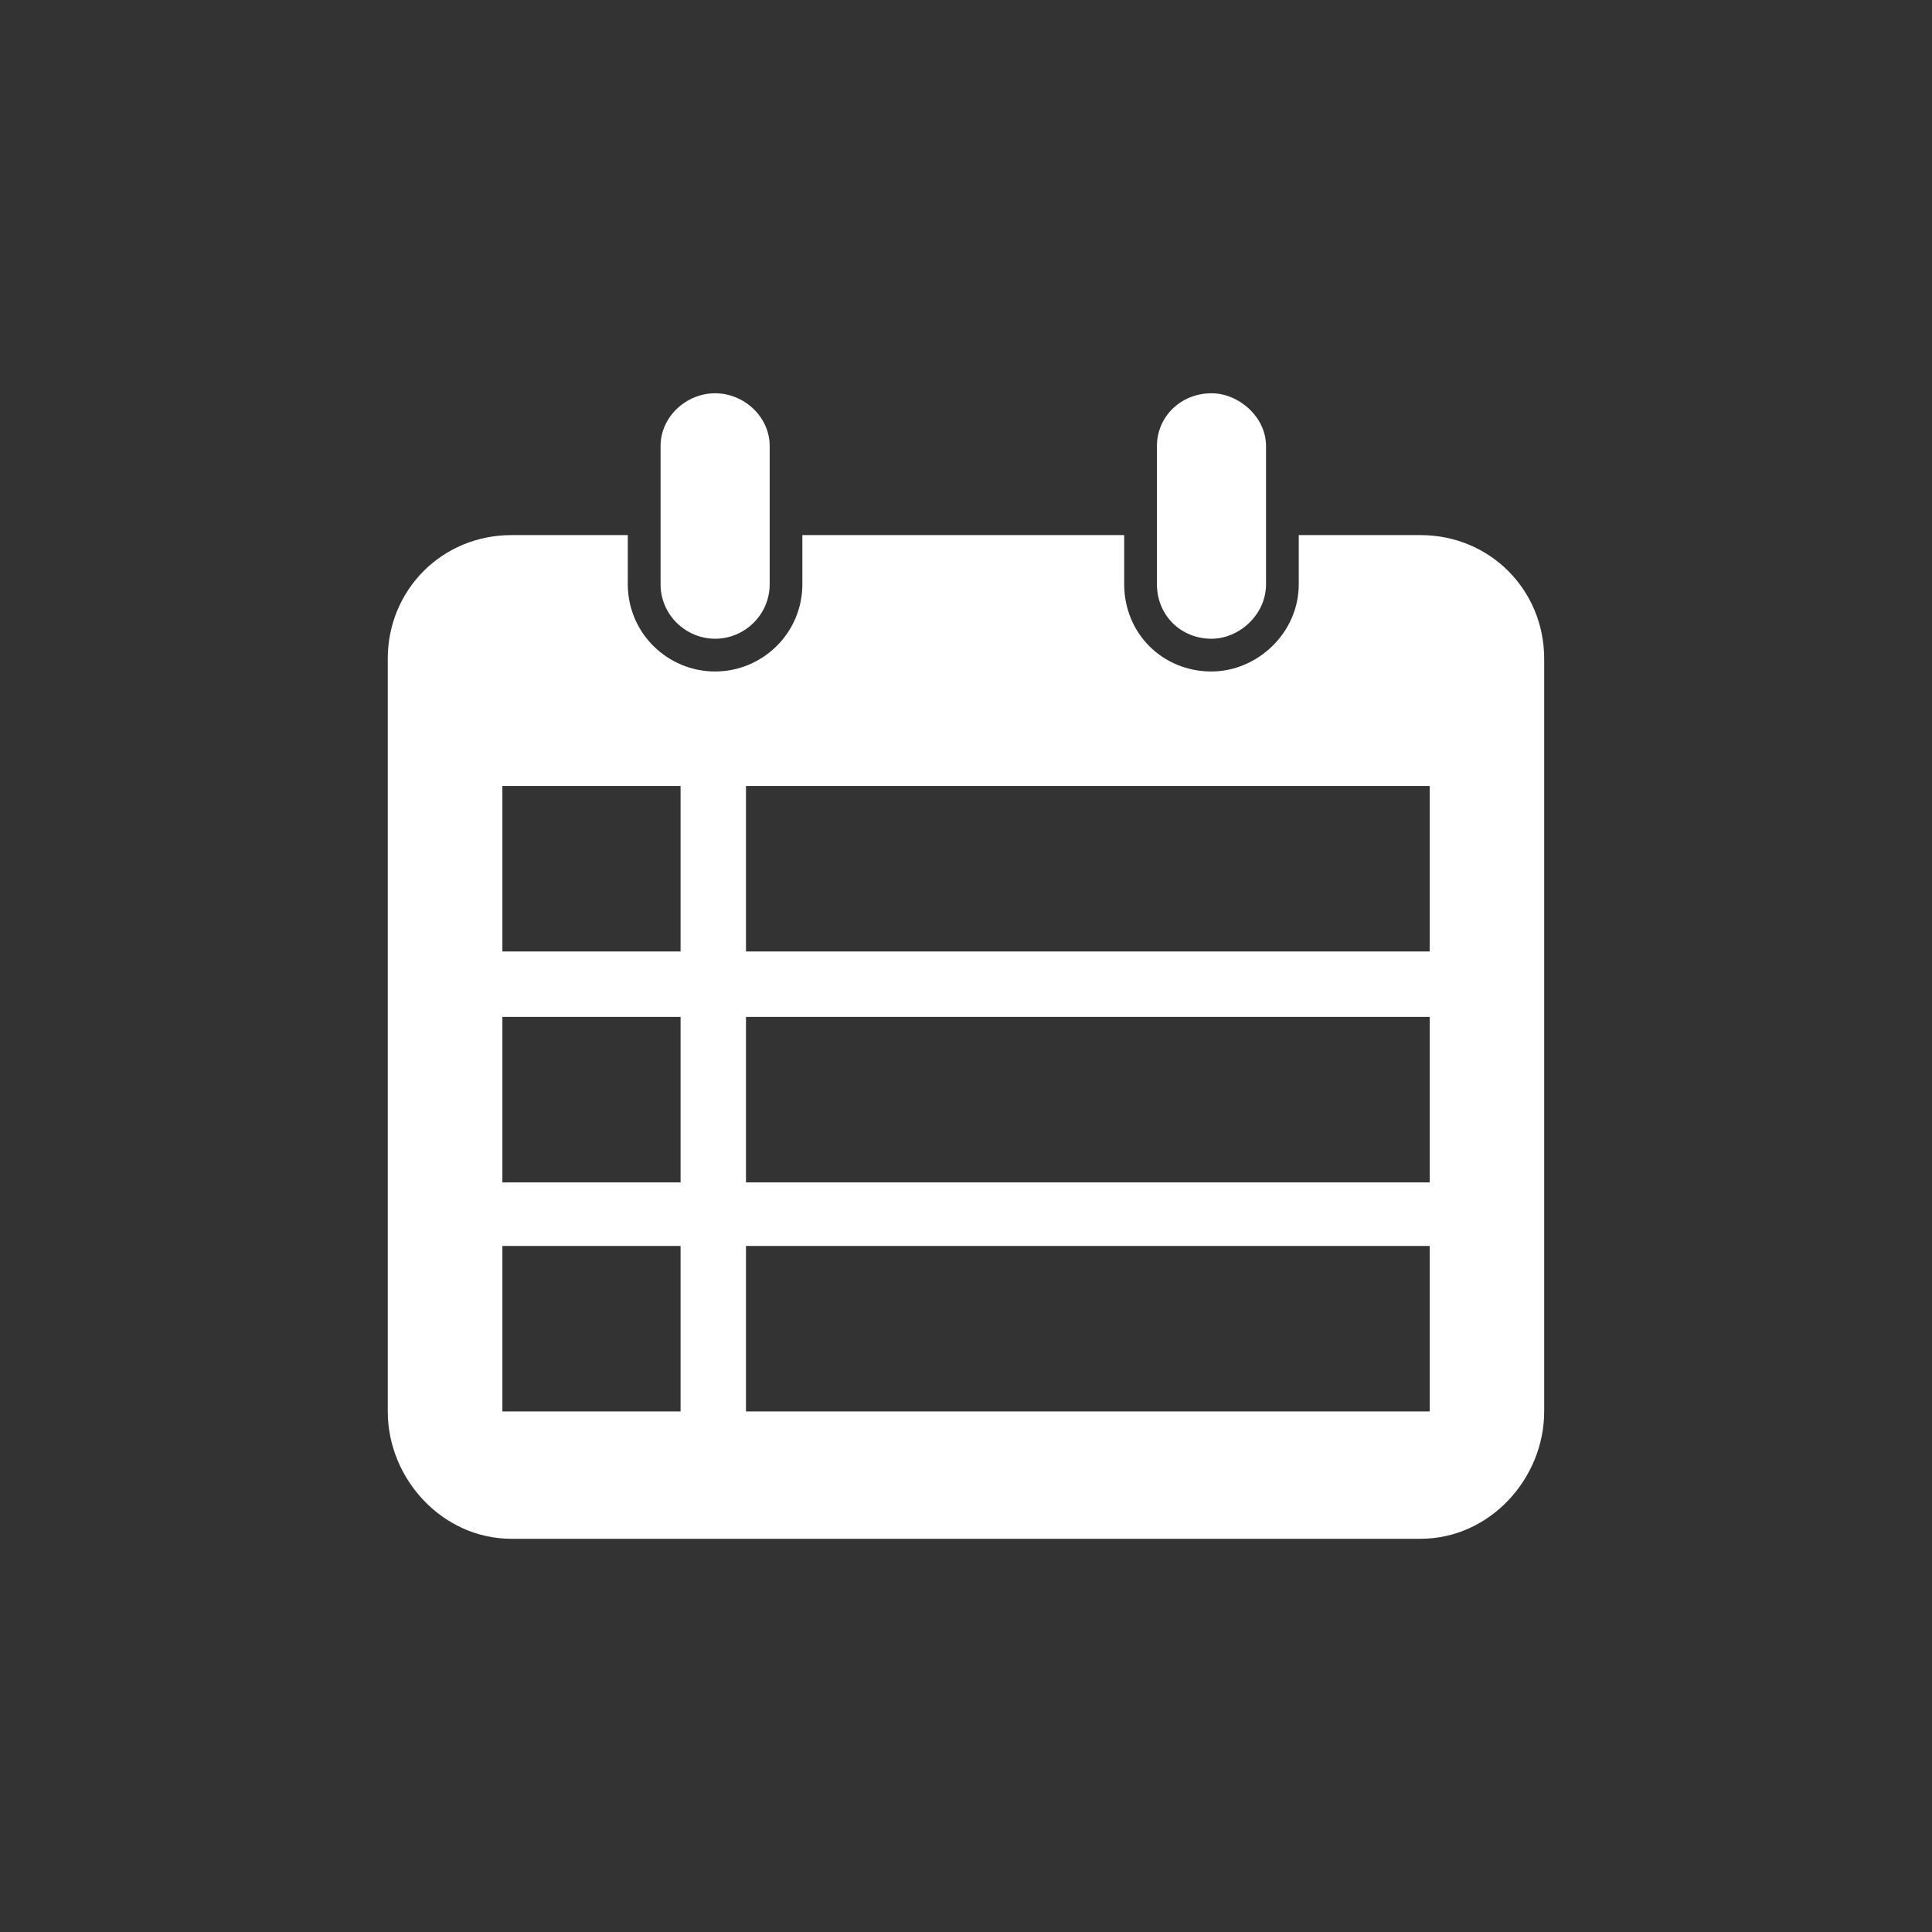 <?xml version="1.0" encoding="iso-8859-1"?>
<!-- Generator: Adobe Illustrator 19.2.0, SVG Export Plug-In . SVG Version: 6.00 Build 0)  -->
<svg version="1.1" xmlns="http://www.w3.org/2000/svg" xmlns:xlink="http://www.w3.org/1999/xlink" x="0px" y="0px"
	 viewBox="0 0 34 34" style="enable-background:new 0 0 34 34;" xml:space="preserve">
<rect x="0" y="0" width="34" height="34" fill="#333333" stroke="none"/>
<g id="Layer_1">
</g>
<g id="Layer_2">
	<g>
		<g>
			<rect style="fill:none;" width="34" height="34"/>
			<path style="fill:#FFFFFF;" d="M27.175,11.593V24.84c0,1.184-0.96,2.24-2.176,2.24H9c-1.216,0-2.176-1.056-2.176-2.24V11.593
				c0-1.216,0.96-2.176,2.176-2.176h2.048v0.864c0,0.864,0.704,1.536,1.536,1.536s1.536-0.672,1.536-1.536V9.417h5.664v0.864
				c0,0.864,0.672,1.536,1.536,1.536c0.8,0,1.536-0.672,1.536-1.536V9.417H25C26.215,9.417,27.175,10.377,27.175,11.593z
				 M11.977,13.832H8.841v2.912h3.136V13.832z M11.977,17.896H8.841v2.912h3.136V17.896z M11.977,21.927H8.841v2.912h3.136V21.927z
				 M11.625,10.281V7.849c0-0.512,0.448-0.928,0.96-0.928c0.512,0,0.96,0.416,0.96,0.928v2.432c0,0.544-0.448,0.96-0.96,0.96
				C12.072,11.24,11.625,10.824,11.625,10.281z M25.16,13.832H13.128v2.912H25.16V13.832z M25.16,17.896H13.128v2.912H25.16V17.896z
				 M25.16,21.927H13.128v2.912H25.16V21.927z M20.36,10.281V7.849c0-0.512,0.416-0.928,0.96-0.928c0.48,0,0.96,0.416,0.96,0.928
				v2.432c0,0.544-0.48,0.96-0.96,0.96C20.776,11.24,20.36,10.824,20.36,10.281z"/>
		</g>
	</g>
	<g>
	</g>
	<g>
	</g>
	<g>
	</g>
	<g>
	</g>
	<g>
	</g>
	<g>
	</g>
	<g>
	</g>
	<g>
	</g>
	<g>
	</g>
	<g>
	</g>
	<g>
	</g>
	<g>
	</g>
	<g>
	</g>
	<g>
	</g>
	<g>
	</g>
</g>
</svg>

